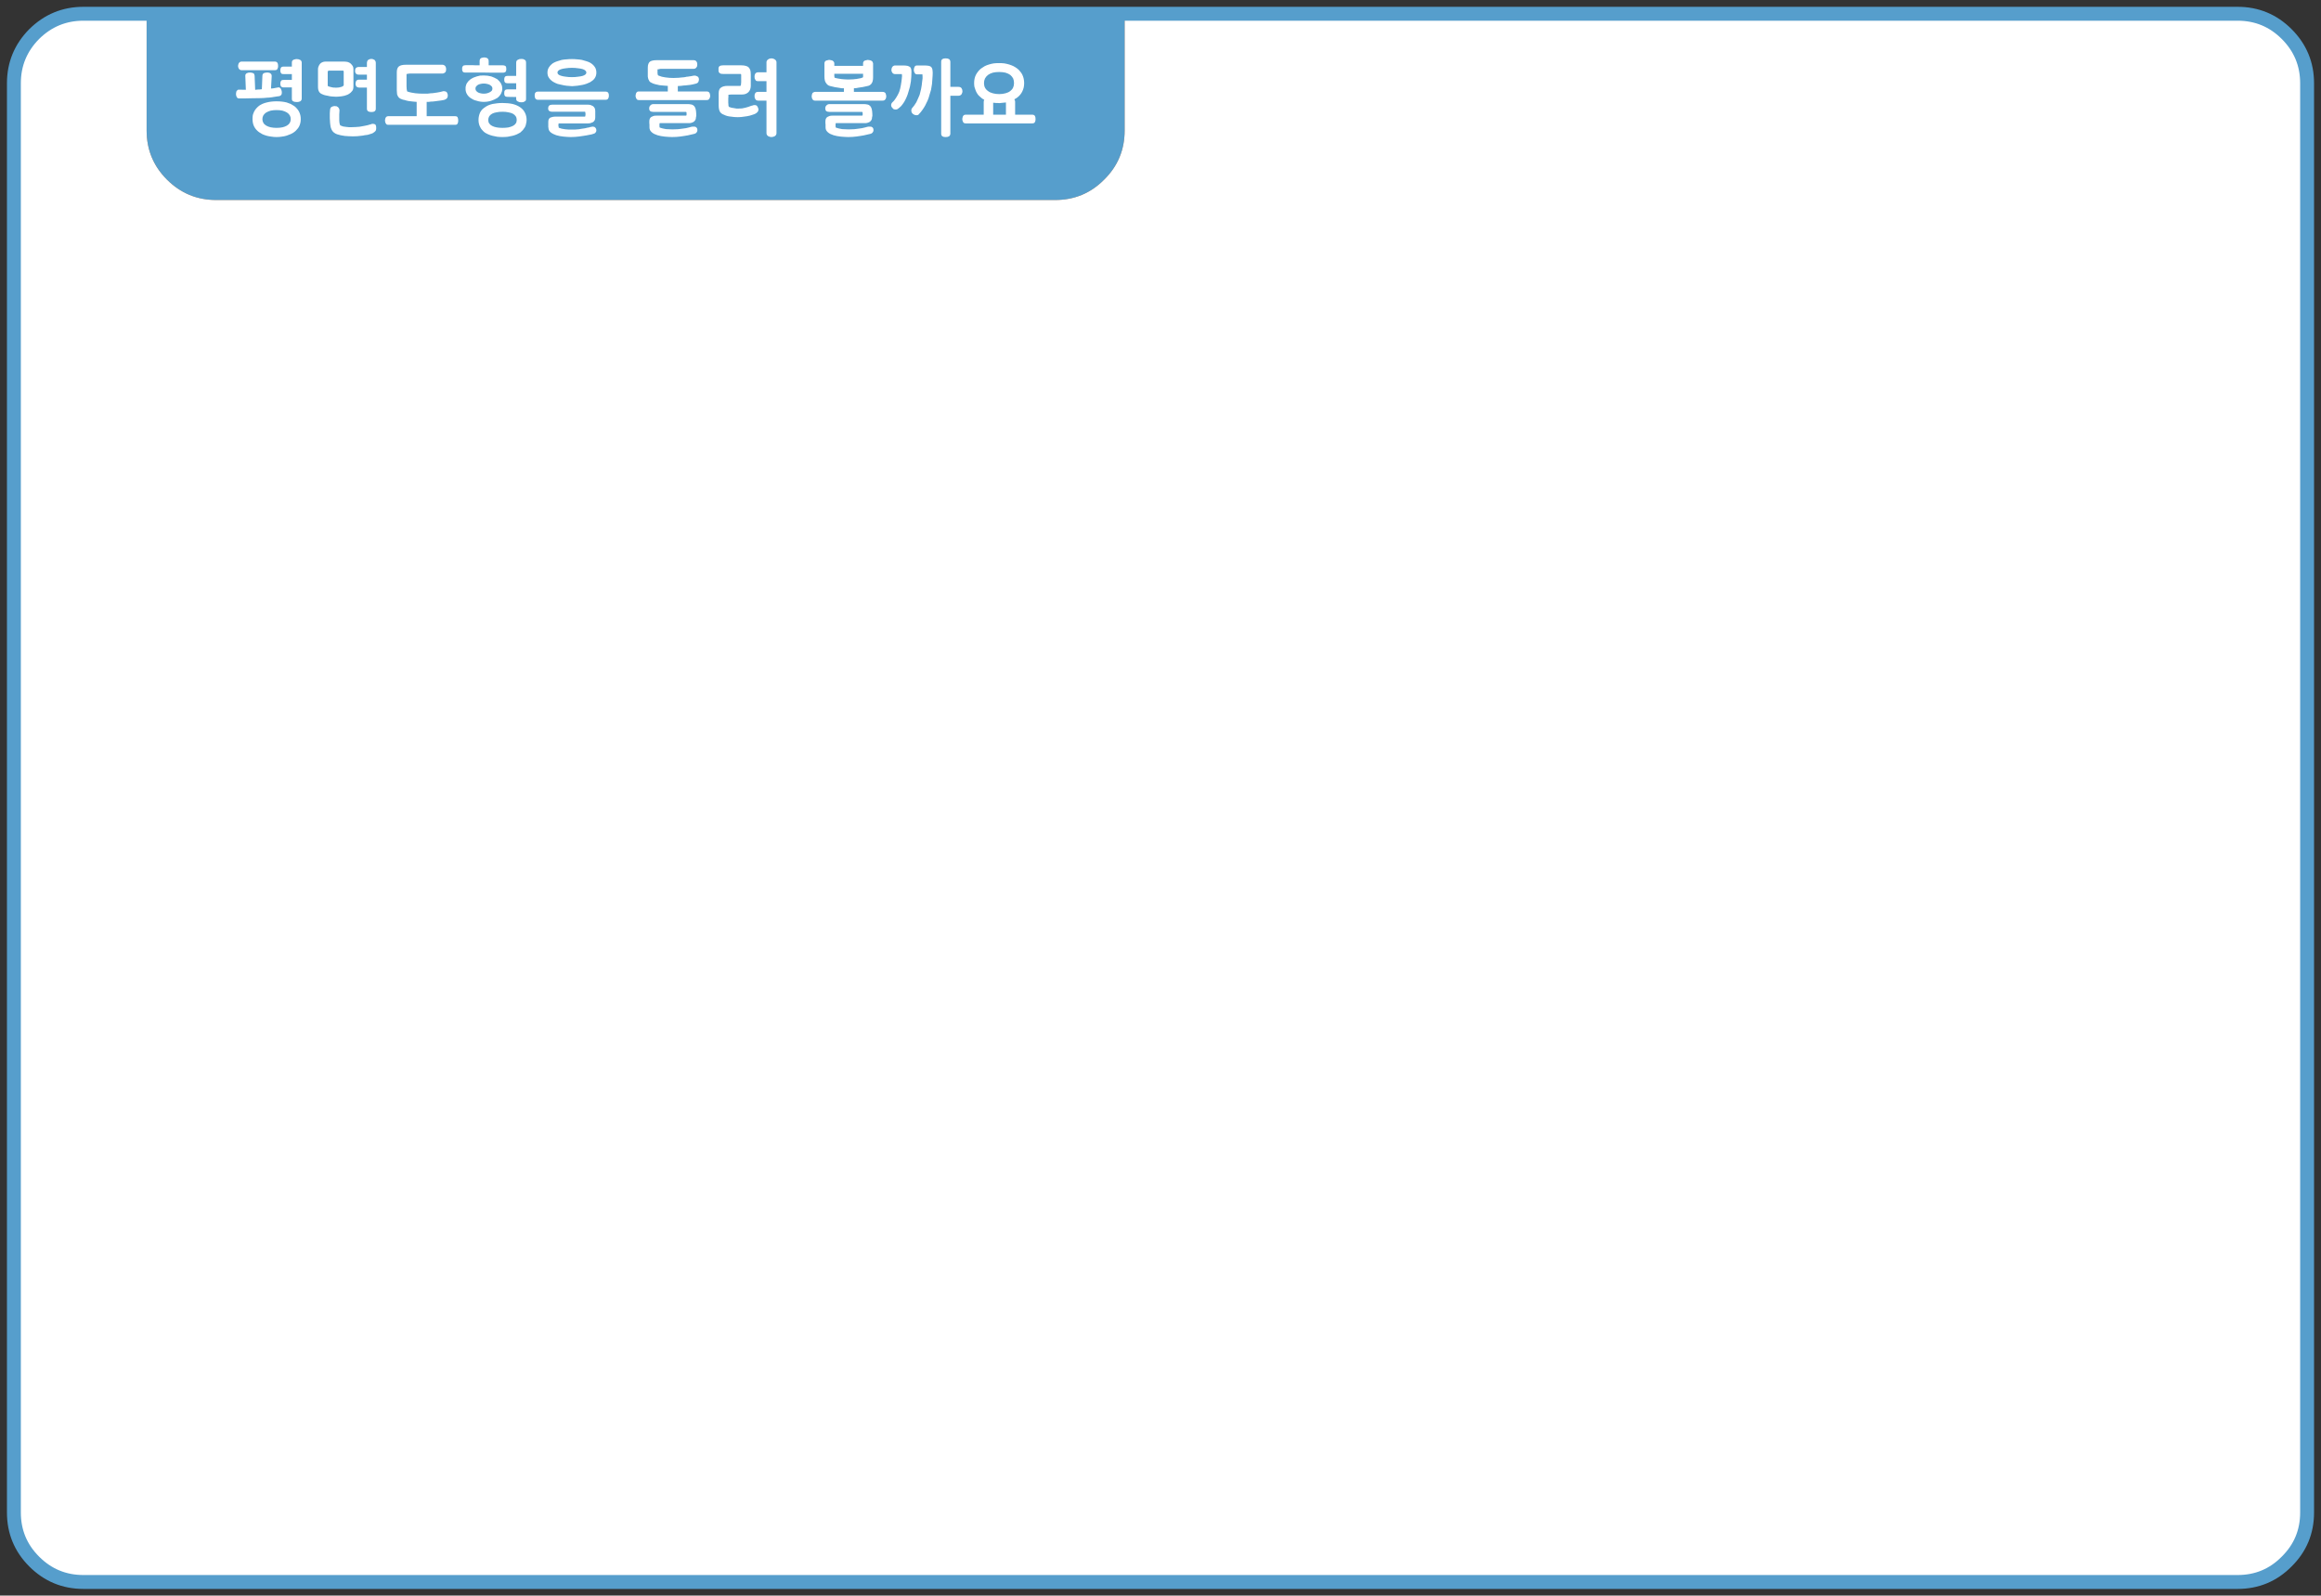 
<svg xmlns="http://www.w3.org/2000/svg" version="1.1" xmlns:xlink="http://www.w3.org/1999/xlink" preserveAspectRatio="none" x="0px" y="0px" width="835px" height="574px" viewBox="0 0 835 574">
<rect x="0" y="0" width="835" height="574" fill="#333333" stroke="none"/>
<defs>
<g id="Layer0_0_FILL">
<path fill="#569ECC" stroke="none" d="
M 404.6 46.95
L 404.6 4.95 52.75 4.95 52.75 46.95
Q 52.75 57.3 60.05 64.6 67.4 71.95 77.75 71.95
L 379.6 71.95
Q 390 71.95 397.25 64.6 404.6 57.35 404.6 46.95 Z"/>

<path fill="#FFFFFF" stroke="none" d="
M 830 29.95
Q 830 19.6 822.65 12.25 815.35 4.95 805 4.95
L 404.6 4.95 404.6 46.95
Q 404.6 57.35 397.25 64.6 390 71.95 379.6 71.95
L 77.75 71.95
Q 67.4 71.95 60.05 64.6 52.75 57.3 52.75 46.95
L 52.75 4.95 30 4.95
Q 19.7 4.95 12.3 12.25 5 19.65 5 29.95
L 5 544.1
Q 5 554.45 12.3 561.75 19.65 569.1 30 569.1
L 805 569.1
Q 815.4 569.1 822.65 561.75 830 554.5 830 544.1
L 830 29.95 Z"/>
</g>

<g id="Layer0_1_FILL">
<path fill="#FFFFFF" stroke="none" d="
M 365.95 24.65
Q 365.35 24.2 364.6 23.8 363.85 23.45 363.05 23.2 362.2 22.95 361.3 22.8 360.4 22.7 359.45 22.7 358.4 22.7 357.5 22.8 356.6 22.95 355.8 23.2 354.95 23.45 354.25 23.8 353.55 24.2 352.95 24.65 352.35 25.1 351.9 25.7 351.45 26.25 351.1 26.9 350.75 27.6 350.6 28.35 350.45 29.05 350.45 29.9 350.45 30.55 350.55 31.2 350.7 31.8 350.95 32.4 351.15 33 351.5 33.55 351.8 34.1 352.3 34.55 352.7 34.95 353.15 35.3 353.6 35.65 354.1 35.9 354 36.05 353.95 36.25 353.9 36.45 353.9 36.65
L 353.9 41.25 347.6 41.25
Q 347.2 41.25 346.9 41.35 346.65 41.5 346.5 41.7 346.35 41.95 346.3 42.25 346.2 42.55 346.2 42.85 346.2 43.2 346.3 43.45 346.35 43.7 346.5 43.95 346.65 44.2 346.9 44.3 347.2 44.4 347.6 44.4
L 371.15 44.4
Q 371.65 44.4 371.9 44.3 372.2 44.2 372.3 43.95 372.45 43.7 372.5 43.45 372.55 43.2 372.55 42.85 372.55 42.55 372.5 42.25 372.45 41.95 372.3 41.7 372.2 41.5 371.9 41.35 371.65 41.25 371.15 41.25
L 365.2 41.25 365.2 36.65
Q 365.2 36.35 365.1 36.1 365.05 35.9 364.9 35.75 365.15 35.6 365.4 35.45 365.7 35.3 365.95 35.1 367.2 34.15 367.8 32.85 368.45 31.55 368.45 29.9 368.45 28.25 367.8 26.9 367.5 26.25 367 25.7 366.55 25.1 365.95 24.65
M 364.5 28.25
Q 364.8 29 364.8 29.9 364.8 31.75 363.45 32.75 362.75 33.3 361.75 33.55 360.75 33.85 359.45 33.85 358.15 33.85 357.15 33.55 356.15 33.3 355.45 32.75 354 31.75 354 29.9 354 29 354.35 28.25 354.7 27.55 355.45 26.95 356.15 26.45 357.15 26.15 358.15 25.9 359.45 25.9 360.75 25.9 361.75 26.15 362.75 26.45 363.45 26.95 364.15 27.55 364.5 28.25
M 357.3 36.95
Q 357.85 37.05 358.35 37.05 358.6 37.05 358.9 37.05 359.15 37.1 359.5 37.1 360 37.05 360.5 37 361 36.95 361.45 36.9 361.55 36.9 361.65 36.9 361.75 36.85 361.9 36.85
L 361.9 41.25 357.3 41.25 357.3 36.95
M 338.7 21.65
Q 338.6 21.9 338.6 22.3
L 338.6 48.05
Q 338.6 48.4 338.7 48.65 338.85 48.9 339.05 49.05 339.25 49.15 339.55 49.25 339.8 49.3 340.2 49.3 340.55 49.3 340.85 49.25 341.15 49.15 341.4 49.05 341.65 48.9 341.75 48.65 341.9 48.4 341.9 48.05
L 341.9 34.45 344.8 34.45
Q 345.15 34.45 345.45 34.3 345.7 34.2 345.9 33.95 346.05 33.7 346.15 33.4 346.25 33.15 346.25 32.8 346.25 32.5 346.15 32.2 346.05 31.95 345.9 31.7 345.55 31.25 344.8 31.25
L 341.9 31.25 341.9 22.3
Q 341.9 21.9 341.75 21.65 341.65 21.4 341.4 21.25 341.15 21.15 340.85 21.05 340.55 21 340.2 21 339.8 21 339.55 21.05 339.25 21.15 339.05 21.25 338.85 21.4 338.7 21.65
M 329.05 24
Q 328.9 24.25 328.85 24.5 328.75 24.8 328.75 25.05 328.75 25.35 328.8 25.65 328.9 25.95 329.05 26.2 329.25 26.75 330 26.75
L 331.85 26.75
Q 331.9 27.2 331.9 27.6 331.9 27.75 331.9 27.8 331.9 27.85 331.9 27.95 331.9 28 331.9 28.1 331.9 28.15 331.9 28.2 331.8 28.95 331.7 29.75 331.65 30.5 331.5 31.25 331.4 32 331.2 32.7 331.05 33.45 330.85 34.1 330.55 34.85 330.25 35.5 329.95 36.2 329.65 36.8 329.3 37.4 328.9 37.95 328.5 38.5 328.05 39 327.95 39.2 327.9 39.35 327.85 39.5 327.85 39.7 327.85 40.1 328 40.45 328.15 40.75 328.45 41 328.8 41.25 329.1 41.35 329.45 41.45 329.8 41.45 330.05 41.45 330.25 41.35 330.45 41.3 330.6 41.05 331.25 40.4 331.8 39.6 332.35 38.85 332.85 37.95 333.3 37.1 333.7 36.2 334.1 35.3 334.35 34.3 334.7 33.3 334.95 32.3 335.15 31.25 335.3 30.2 335.4 29.2 335.45 28.15 335.55 27.1 335.55 26.05 335.55 25.75 335.5 25.5 335.5 25.25 335.45 25 335.4 24.75 335.3 24.55 335.2 24.35 335.1 24.2 334.95 24.05 334.75 23.9 334.5 23.8 334.25 23.7 333.95 23.65 333.55 23.6 333.2 23.55 332.7 23.55
L 330 23.55
Q 329.65 23.55 329.4 23.65 329.2 23.75 329.05 24
M 325.9 23.6
Q 325.55 23.55 325.1 23.55
L 322 23.55
Q 321.7 23.55 321.45 23.7 321.2 23.8 321.05 24.05 320.85 24.3 320.8 24.55 320.7 24.85 320.7 25.2 320.7 25.5 320.8 25.75 320.9 26 321.05 26.2 321.25 26.45 321.5 26.55 321.7 26.65 322 26.65
L 324.45 26.65
Q 324.45 26.75 324.45 26.85 324.45 26.9 324.5 26.95 324.5 27.05 324.5 27.15 324.5 27.2 324.5 27.25 324.5 27.4 324.5 27.5 324.5 27.55 324.5 27.65 324.45 27.75 324.45 27.9 324.45 28 324.45 28.1 324.35 28.75 324.3 29.35 324.2 30 324.1 30.6 324 31.25 323.85 31.85 323.7 32.45 323.5 33.05 323.3 33.55 323 34.1 322.75 34.6 322.45 35.05 322.15 35.55 321.8 36 321.45 36.45 321.05 36.8 320.6 37.25 320.6 37.8 320.6 38.1 320.7 38.35 320.8 38.6 321.05 38.8 321.15 39 321.3 39.1 321.45 39.25 321.55 39.3 321.7 39.35 321.85 39.35 322.05 39.4 322.2 39.4 322.4 39.4 322.6 39.35 322.75 39.35 322.9 39.25 323.6 38.75 324.2 38.15 324.8 37.45 325.3 36.65 325.8 35.8 326.15 34.95 326.55 34.05 326.8 33.1 327.1 32.15 327.35 31.2 327.55 30.25 327.7 29.3 327.75 28.35 327.85 27.5 327.9 26.65 327.9 25.85 327.9 25.3 327.8 24.85 327.7 24.45 327.45 24.15 327.25 24 327.05 23.9 326.85 23.8 326.55 23.7 326.25 23.65 325.9 23.6
M 298.4 37.45
Q 298.05 37.45 297.75 37.6 297.5 37.7 297.35 37.9 297.1 38.1 297 38.4 296.9 38.65 296.9 39 296.9 39.65 297.25 39.95 297.65 40.25 298.4 40.25
L 310.2 40.25
Q 310.3 40.4 310.35 40.55 310.35 40.65 310.35 40.8
L 310.35 41.05
Q 310.35 41.25 310.35 41.4 310.3 41.5 310.2 41.6
L 299.55 41.6
Q 298.95 41.6 298.5 41.7 298.05 41.85 297.7 42.05 297.35 42.25 297.15 42.65 296.95 43.05 296.95 43.6
L 296.95 43.8
Q 296.95 44.1 296.95 44.35 296.95 44.6 297 44.8 297 45.05 297 45.3 297 45.55 297 45.8 297 46.35 297.2 46.8 297.45 47.25 297.85 47.6 298.25 47.95 298.75 48.2 299.25 48.45 299.9 48.65 300.5 48.8 301.15 48.95 301.8 49.05 302.55 49.15 303.25 49.2 303.9 49.25 304.55 49.3 305.15 49.3 306.75 49.3 308.2 49.1 308.9 49 309.55 48.9 310.15 48.8 310.75 48.7 312 48.45 313.15 48.15 313.65 48.05 313.95 47.65 314.1 47.4 314.2 47.2 314.25 46.95 314.25 46.75 314.25 46.2 313.9 45.85 313.75 45.7 313.5 45.6 313.25 45.55 312.95 45.55 312.75 45.55 312.6 45.55 312.4 45.55 312.15 45.6 311.7 45.75 311.2 45.85 310.65 45.95 310.15 46.1 309.65 46.15 309.1 46.25 308.6 46.35 307.95 46.4 307.35 46.5 306.65 46.5 306 46.55 305.25 46.55 304.7 46.55 304.1 46.5 303.55 46.5 302.95 46.45 301.7 46.25 300.7 45.9 300.65 45.75 300.6 45.55 300.6 45.35 300.6 45.1
L 300.6 44.95
Q 300.6 44.85 300.6 44.8 300.6 44.7 300.6 44.6 300.6 44.55 300.65 44.45 300.65 44.4 300.7 44.3
L 310.8 44.3
Q 311.15 44.3 311.45 44.3 311.7 44.25 312 44.2 312.2 44.15 312.45 44.05 312.7 43.95 312.95 43.8 313.1 43.7 313.25 43.5 313.4 43.35 313.55 43.1 313.65 42.85 313.7 42.55 313.75 42.25 313.75 41.9
L 313.85 41.9
Q 313.85 40.8 313.75 39.95 313.7 39.5 313.6 39.15 313.5 38.85 313.35 38.55 313.1 38.05 312.55 37.75 312.25 37.6 311.8 37.55 311.4 37.45 310.8 37.45
L 298.4 37.45
M 312.2 21.55
Q 311.95 21.55 311.7 21.65 311.4 21.7 311.1 21.8 310.8 21.95 310.65 22.2 310.5 22.45 310.5 22.8
L 310.5 23.7 300.15 23.7 300.15 22.8
Q 300.15 22.65 300.1 22.5 300.05 22.35 299.95 22.2 299.85 22.1 299.75 22 299.65 21.9 299.5 21.8 299.3 21.7 298.95 21.65 298.8 21.6 298.65 21.6 298.45 21.55 298.35 21.55 298.05 21.55 297.8 21.65 297.5 21.7 297.2 21.8 296.9 21.95 296.75 22.2 296.6 22.45 296.6 22.8
L 296.6 27.5
Q 296.6 28.35 296.75 28.95 296.9 29.55 297.2 29.9 297.45 30.3 297.85 30.6 298.2 30.85 298.65 30.95 299.5 31.2 300.35 31.35 301.15 31.5 301.95 31.6 302.4 31.7 302.8 31.75 303.2 31.75 303.6 31.75
L 303.6 33.05 293.25 33.05
Q 292.95 33.05 292.7 33.2 292.45 33.3 292.3 33.5 292.15 33.75 292.1 34.05 292 34.35 292 34.65 292 34.95 292.1 35.25 292.15 35.5 292.3 35.7 292.45 35.95 292.7 36.1 292.95 36.2 293.25 36.2
L 317.45 36.2
Q 317.85 36.2 318.1 36.1 318.35 35.95 318.55 35.7 318.65 35.5 318.75 35.25 318.85 34.95 318.85 34.65 318.85 34.35 318.75 34.05 318.65 33.75 318.55 33.5 318.2 33.05 317.45 33.05
L 307.2 33.05 307.2 31.75
Q 307.6 31.75 308 31.7 308.35 31.65 308.8 31.55 309.65 31.45 310.45 31.3 311.3 31.15 312.05 30.95 312.5 30.9 312.9 30.65 313.3 30.4 313.55 30.05 314.1 29.3 314.1 27.85
L 314.1 22.8
Q 314.1 22.65 314 22.5 313.95 22.35 313.9 22.2 313.75 22.1 313.65 22 313.55 21.9 313.4 21.8 313.15 21.7 312.85 21.65 312.7 21.6 312.5 21.6 312.35 21.55 312.2 21.55
M 300.15 27.25
L 300.15 26.55 310.5 26.55 310.5 27.75 310.4 27.85
Q 310.3 27.9 310.15 27.95 309.8 28.15 309.25 28.2 308.9 28.3 308.45 28.35 308.05 28.45 307.6 28.45 307.1 28.55 306.5 28.55 305.85 28.6 305.15 28.6 304.55 28.6 304 28.55 303.4 28.55 302.75 28.45 302.1 28.35 301.5 28.25 300.85 28.15 300.25 27.95 300.2 27.85 300.2 27.8 300.2 27.7 300.2 27.6 300.2 27.5 300.15 27.45 300.15 27.35 300.15 27.25
M 279.35 22.4
Q 279.35 22.1 279.2 21.85 279.05 21.6 278.8 21.4 278.5 21.2 278.2 21.1 277.9 21 277.6 21 277.2 21 276.9 21.1 276.55 21.2 276.3 21.4 275.75 21.8 275.75 22.4
L 275.75 26 272.75 26
Q 272.4 26 272.15 26.15 271.85 26.25 271.75 26.45 271.6 26.7 271.5 27 271.45 27.3 271.45 27.6 271.45 27.9 271.5 28.2 271.6 28.45 271.75 28.7 271.85 29 272.15 29.1 272.4 29.2 272.75 29.2
L 275.75 29.2 275.75 33.05 272.75 33.05
Q 272.4 33.05 272.15 33.15 271.85 33.25 271.75 33.45 271.6 33.65 271.5 33.95 271.45 34.25 271.45 34.55 271.45 34.85 271.5 35.15 271.6 35.45 271.75 35.65 271.85 35.95 272.15 36.05 272.4 36.2 272.75 36.2
L 275.75 36.2 275.75 47.9
Q 275.75 48.2 275.9 48.5 276.05 48.75 276.3 48.95 276.55 49.1 276.9 49.2 277.2 49.3 277.6 49.3 277.9 49.3 278.2 49.2 278.5 49.1 278.8 48.95 279.05 48.75 279.2 48.5 279.35 48.2 279.35 47.9
L 279.35 22.4
M 269.35 24.25
Q 268.95 23.85 268.3 23.7 267.65 23.5 266.7 23.5
L 260.15 23.5
Q 259.3 23.5 258.9 23.75 258.7 23.9 258.55 24.25 258.45 24.55 258.5 25.05 258.45 25.5 258.55 25.8 258.7 26.15 258.9 26.3 259.1 26.45 259.4 26.55 259.7 26.6 260.15 26.6
L 266.35 26.6
Q 266.5 26.6 266.55 26.7 266.65 26.75 266.65 26.9
L 266.65 29.65
Q 266.65 29.8 266.6 30 266.6 30.15 266.6 30.35 266.55 30.5 266.5 30.65 266.45 30.8 266.4 30.9
L 261.75 30.9
Q 260.95 30.9 260.4 31.05 259.8 31.2 259.4 31.5 258.95 31.75 258.75 32.3 258.55 32.8 258.55 33.55
L 258.55 37.9
Q 258.55 38.6 258.65 39.15 258.75 39.7 258.95 40.1 259.15 40.5 259.55 40.8 259.9 41.1 260.5 41.3 261.1 41.6 261.7 41.75 262.3 41.9 262.95 41.95 264.15 42.15 265.4 42.15 266 42.15 266.6 42.1 267.2 42.05 267.75 41.95 268.3 41.9 268.8 41.8 269.3 41.7 269.75 41.6 270.15 41.5 270.55 41.35 270.95 41.25 271.3 41.1 271.6 40.95 271.85 40.85 272.05 40.7 272.2 40.6 272.5 40.35 272.7 40.05 272.85 39.8 272.85 39.4 272.85 39.35 272.85 39.3 272.85 39.2 272.85 39.1 272.8 39.05 272.75 38.95 272.75 38.9 272.7 38.8 272.65 38.5 272.5 38.35 272.4 38.15 272.25 38 272.05 37.9 271.9 37.85 271.7 37.8 271.55 37.8 271.4 37.8 271.2 37.8 271.05 37.85 270.9 37.9 270.7 37.95 270.55 38 270.45 38 270.3 38.05 269.75 38.3 269.2 38.45 268.7 38.6 268.15 38.75 267.55 38.9 266.95 39 266.35 39.05 265.75 39.05 265.35 39.05 264.95 39.05 264.55 39 264.1 38.9 263.65 38.85 263.15 38.75 262.7 38.6 262.25 38.45 262.05 38.15 262.05 37.8 262.05 37.65 262.05 37.45 262 37.3 262 37.05
L 262 35.3
Q 262 35.15 262.05 35 262.05 34.85 262.05 34.7 262.05 34.55 262.05 34.4 262.05 34.25 262.05 34.1 262.65 34 263.25 34
L 266.9 34
Q 267.65 34 268.2 33.8 268.75 33.6 269.2 33.2 270.05 32.4 270.1 30.95
L 270.1 26.9
Q 270.1 25.95 269.95 25.3 269.7 24.6 269.35 24.25
M 250.2 43.1
Q 250.3 42.85 250.35 42.55 250.4 42.25 250.4 41.9
L 250.5 41.9
Q 250.5 40.8 250.4 39.95 250.35 39.5 250.25 39.15 250.15 38.85 250 38.55 249.75 38.05 249.2 37.75 248.9 37.6 248.45 37.55 248.05 37.45 247.45 37.45
L 235.05 37.45
Q 234.7 37.45 234.4 37.6 234.15 37.7 234 37.9 233.75 38.1 233.65 38.4 233.55 38.65 233.55 39 233.55 39.65 233.9 39.95 234.3 40.25 235.05 40.25
L 246.85 40.25
Q 246.95 40.4 247 40.55 247 40.65 247 40.8
L 247 41.05
Q 247 41.25 247 41.4 246.95 41.5 246.85 41.6
L 236.2 41.6
Q 235.6 41.6 235.15 41.7 234.7 41.85 234.35 42.05 234 42.25 233.8 42.65 233.6 43.05 233.6 43.6
L 233.6 43.8
Q 233.6 44.1 233.6 44.35 233.6 44.6 233.65 44.8 233.65 45.05 233.65 45.3 233.65 45.55 233.65 45.8 233.65 46.35 233.85 46.8 234.1 47.25 234.5 47.6 234.9 47.95 235.4 48.2 235.9 48.45 236.55 48.65 237.15 48.8 237.8 48.95 238.45 49.05 239.2 49.15 239.9 49.2 240.55 49.25 241.2 49.3 241.8 49.3 243.4 49.3 244.85 49.1 245.55 49 246.2 48.9 246.8 48.8 247.4 48.7 248.65 48.45 249.8 48.15 250.3 48.05 250.6 47.65 250.75 47.4 250.85 47.2 250.9 46.95 250.9 46.75 250.9 46.2 250.55 45.85 250.4 45.7 250.15 45.6 249.9 45.55 249.6 45.55 249.4 45.55 249.25 45.55 249.05 45.55 248.8 45.6 248.35 45.75 247.85 45.85 247.3 45.95 246.8 46.1 246.3 46.15 245.75 46.25 245.25 46.35 244.6 46.4 244 46.5 243.3 46.5 242.65 46.55 241.9 46.55 241.35 46.55 240.75 46.5 240.2 46.5 239.6 46.45 238.35 46.25 237.35 45.9 237.3 45.75 237.25 45.55 237.25 45.35 237.25 45.1
L 237.25 44.95
Q 237.25 44.85 237.25 44.8 237.25 44.7 237.25 44.6 237.25 44.55 237.3 44.45 237.3 44.4 237.35 44.3
L 247.45 44.3
Q 247.8 44.3 248.1 44.3 248.35 44.25 248.65 44.2 248.85 44.15 249.1 44.05 249.35 43.95 249.6 43.8 249.75 43.7 249.9 43.5 250.05 43.35 250.2 43.1
M 250.1 24.65
Q 250.35 24.5 250.55 24.25 250.7 24.05 250.8 23.8 250.85 23.55 250.85 23.2 250.85 22.9 250.8 22.6 250.7 22.35 250.55 22.1 250.35 21.85 250.1 21.75 249.85 21.65 249.6 21.65
L 236.2 21.65
Q 234.65 21.65 233.85 22.15 233.05 22.75 233.05 24.35
L 233.05 26.8
Q 233.05 27.15 233.05 27.5 233.1 27.8 233.15 28.1 233.2 28.35 233.3 28.6 233.4 28.85 233.55 29.05 233.65 29.3 233.85 29.45 234.05 29.65 234.35 29.75 234.6 29.9 234.95 30.05 235.3 30.2 235.75 30.3 236.5 30.5 237.3 30.65 238.1 30.75 238.95 30.8 239.6 30.9 240.25 30.9
L 240.25 32.9 229.9 32.9
Q 229.55 32.9 229.3 33 229.1 33.1 228.95 33.35 228.8 33.55 228.75 33.85 228.65 34.15 228.65 34.45 228.65 34.75 228.75 35 228.8 35.3 228.95 35.5 229.1 35.75 229.3 35.9 229.55 36 229.9 36
L 254.15 36
Q 254.55 36 254.8 35.9 255.05 35.75 255.2 35.5 255.5 35.05 255.5 34.45 255.5 34.15 255.4 33.85 255.35 33.55 255.2 33.35 255.05 33.1 254.8 33 254.55 32.9 254.15 32.9
L 243.85 32.9 243.85 30.95 244.85 30.9
Q 245.5 30.85 246.05 30.75 246.65 30.75 247.25 30.65 247.75 30.6 248.2 30.55 248.65 30.5 249.05 30.4 249.4 30.3 249.7 30.25 249.95 30.2 250.1 30.15 250.9 30 251.2 29.55 251.45 29.05 251.45 28.6 251.45 27.9 251 27.55 250.75 27.4 250.45 27.3 250.2 27.2 249.85 27.2 249.8 27.2 249.75 27.2 249.7 27.2 249.65 27.2 249.55 27.25 249.45 27.25 249.35 27.25 249.3 27.25 249.25 27.25 249.1 27.3 248.95 27.35 248.65 27.4 248.3 27.45 247.9 27.5 247.5 27.6 247.05 27.6 246.55 27.75 246 27.8 245.45 27.85 244.85 27.9 244.25 28 243.6 28 242.95 28.05 242.3 28.05 241.6 28.05 240.85 28 240.15 27.95 239.45 27.85 238.75 27.75 238.1 27.6 237.4 27.4 236.8 27.15 236.7 27.05 236.65 26.9 236.6 26.75 236.6 26.65 236.55 26.55 236.55 26.4 236.55 26.3 236.55 26.15
L 236.55 24.95
Q 236.75 24.9 237 24.9 237.2 24.85 237.4 24.8 237.55 24.8 237.8 24.75 238 24.75 238.3 24.75
L 249.6 24.75
Q 249.85 24.75 250.1 24.65
M 210.6 41.6
Q 210.55 41.85 210.5 41.95
L 199.85 41.95
Q 199.3 41.95 198.85 42.05 198.35 42.15 198 42.3 197.65 42.5 197.45 42.85 197.25 43.25 197.25 43.8
L 197.25 45.85 197.3 45.85
Q 197.3 46.4 197.5 46.85 197.7 47.25 198.1 47.6 198.55 47.95 199.05 48.2 199.55 48.45 200.15 48.65 200.75 48.8 201.4 48.95 202.05 49.05 202.8 49.15 203.45 49.2 204.1 49.25 204.7 49.3 205.25 49.3 206.1 49.3 206.85 49.25 207.65 49.2 208.35 49.1 209.1 49 209.75 48.9 210.4 48.8 211 48.7 212.1 48.45 212.8 48.35 213.1 48.25 213.3 48.2
L 213.45 48.15
Q 213.7 48.1 213.9 48 214.1 47.85 214.25 47.7 214.4 47.45 214.5 47.25 214.55 47.05 214.55 46.85 214.55 46.3 214.2 45.95 214.05 45.75 213.8 45.65 213.55 45.55 213.3 45.55 213.1 45.55 212.85 45.6 212.65 45.65 212.45 45.7
L 212.3 45.7
Q 212.15 45.75 211.9 45.85 211.6 45.9 211.25 45.95 210.9 46.05 210.45 46.15 209.95 46.25 209.4 46.3 208.85 46.4 208.25 46.5 207.6 46.55 206.95 46.6 206.3 46.6 205.6 46.6 205.05 46.6 204.45 46.6 203.9 46.55 203.3 46.5 202.7 46.45 202.1 46.3 201.55 46.15 201 45.95 201 45.85 201 45.8 201 45.7 201 45.65 200.95 45.5 200.9 45.4 200.9 45.3 200.9 45.2
L 200.9 45.05
Q 200.9 44.85 200.9 44.7 200.95 44.55 201 44.4
L 211.35 44.4
Q 211.9 44.4 212.4 44.3 212.85 44.15 213.3 43.95 213.7 43.7 213.95 43.25 214.15 42.85 214.15 42.15
L 214.15 40
Q 214.15 39.35 213.95 38.9 213.7 38.45 213.3 38.15 212.85 37.9 212.4 37.75 211.9 37.65 211.35 37.65
L 198.7 37.65
Q 197.95 37.65 197.55 38 197.2 38.35 197.2 39 197.2 39.35 197.3 39.55 197.4 39.8 197.65 39.95 198 40.2 198.7 40.2
L 210.5 40.2
Q 210.55 40.4 210.6 40.55 210.6 40.65 210.6 40.75 210.65 40.85 210.65 40.95
L 210.65 41.2
Q 210.65 41.35 210.6 41.4 210.6 41.5 210.6 41.6
M 217.75 35.9
Q 218.15 35.9 218.4 35.8 218.65 35.7 218.8 35.45 218.9 35.25 219 34.95 219.05 34.7 219.05 34.4 219.05 34.05 219 33.8 218.9 33.55 218.8 33.35 218.65 33.15 218.4 33.05 218.15 32.95 217.75 32.95
L 193.6 32.95
Q 192.9 32.95 192.6 33.35 192.45 33.55 192.4 33.8 192.35 34.05 192.35 34.4 192.35 35 192.6 35.45 192.9 35.9 193.6 35.9
L 217.75 35.9
M 212.2 22.5
Q 211.6 22.2 210.9 22 210.2 21.75 209.35 21.55 208.55 21.4 207.65 21.35 206.75 21.25 205.75 21.25 204.7 21.25 203.8 21.35 202.9 21.4 202.1 21.55 201.3 21.75 200.6 22 199.95 22.2 199.35 22.5 198.75 22.8 198.35 23.2 197.9 23.6 197.6 24.05 196.95 24.95 196.95 26.1 196.95 26.7 197.1 27.2 197.25 27.7 197.6 28.15 197.9 28.6 198.35 28.95 198.8 29.35 199.4 29.65 199.95 29.95 200.65 30.2 201.4 30.4 202.2 30.55 203 30.75 203.9 30.85 204.85 30.95 205.85 31 207.85 30.9 209.5 30.55 210.25 30.4 210.95 30.15 211.6 29.9 212.25 29.6 212.75 29.3 213.2 28.95 213.65 28.6 213.95 28.15 214.25 27.7 214.4 27.2 214.55 26.7 214.55 26.1 214.55 25.5 214.4 25 214.25 24.45 213.95 24.05 213.65 23.6 213.2 23.2 212.75 22.8 212.2 22.5
M 205.75 24.4
Q 206.95 24.4 207.9 24.55 208.9 24.65 209.6 24.85 210.25 25.05 210.6 25.4 210.95 25.7 210.95 26.1 210.95 26.5 210.6 26.8 210.25 27.1 209.6 27.3 208.9 27.5 207.9 27.6 206.95 27.75 205.75 27.75 204.55 27.75 203.6 27.6 202.65 27.5 202 27.3 201.25 27.1 200.9 26.8 200.55 26.5 200.55 26.1 200.55 25.7 200.9 25.4 201.25 25.05 202 24.85 202.65 24.65 203.6 24.55 204.55 24.4 205.75 24.4
M 178.9 37.15
Q 178 37.25 177.2 37.4 176.35 37.6 175.65 37.9 175 38.2 174.45 38.6 173.85 39 173.4 39.45 173 39.95 172.7 40.5 172.45 41.1 172.3 41.75 172.15 42.45 172.15 43.15 172.15 44.65 172.8 45.8 173.05 46.35 173.5 46.8 173.9 47.3 174.45 47.7 175 48.05 175.7 48.35 176.4 48.65 177.2 48.85 178 49.05 178.9 49.2 179.8 49.3 180.75 49.3 181.7 49.3 182.65 49.2 183.55 49.05 184.4 48.85 185.2 48.65 185.9 48.35 186.55 48.05 187.15 47.7 187.65 47.25 188.1 46.8 188.5 46.3 188.85 45.75 189.15 45.2 189.25 44.55 189.45 43.9 189.45 43.15 189.45 41.7 188.85 40.55 188.3 39.4 187.15 38.6 186 37.8 184.4 37.4 182.75 37.05 180.75 37.05 179.75 37.05 178.9 37.15
M 178.65 40.4
Q 179.6 40.2 180.75 40.2 181.95 40.2 182.85 40.4 183.8 40.55 184.5 40.9 185.2 41.3 185.55 41.85 185.9 42.4 185.9 43.15 185.9 43.9 185.55 44.4 185.2 44.95 184.5 45.3 183.8 45.65 182.85 45.85 181.95 46 180.75 46 178.4 46 177.05 45.3 176.35 44.95 176 44.4 175.65 43.9 175.65 43.15 175.65 42.45 176 41.85 176.35 41.3 177.05 40.9 177.7 40.55 178.65 40.4
M 178.9 28.5
Q 178.4 28.2 177.85 27.95 177.3 27.7 176.75 27.5 175.45 27.15 174.05 27.15 173.35 27.15 172.7 27.2 172.1 27.3 171.5 27.5 170.25 27.85 169.35 28.45 168.9 28.8 168.55 29.15 168.2 29.55 167.95 29.95 167.7 30.4 167.6 30.9 167.45 31.35 167.5 31.85 167.45 32.4 167.6 32.9 167.7 33.35 167.95 33.8 168.45 34.7 169.35 35.3 169.8 35.6 170.3 35.85 170.85 36.1 171.5 36.25 172.1 36.45 172.75 36.55 173.35 36.65 174.05 36.65 174.75 36.65 175.4 36.55 176.05 36.45 176.7 36.25 177.3 36.05 177.85 35.8 178.4 35.55 178.9 35.25 179.35 34.9 179.65 34.55 180 34.15 180.25 33.7 180.45 33.3 180.6 32.8 180.7 32.35 180.7 31.85 180.7 31.4 180.6 30.95 180.45 30.5 180.25 30.05 179.75 29.2 178.9 28.5
M 172.85 30.2
Q 173.4 30.05 174.05 30.05 174.65 30.05 175.25 30.2 175.8 30.3 176.25 30.55 176.7 30.85 176.95 31.15 177.15 31.5 177.15 31.85 177.15 32.25 176.95 32.6 176.7 32.9 176.25 33.15 175.8 33.4 175.25 33.55 174.7 33.7 174.05 33.7 173.4 33.7 172.85 33.55 172.3 33.45 171.9 33.2 171.5 32.95 171.25 32.6 171.05 32.25 171.05 31.85 171.05 31.5 171.25 31.15 171.5 30.85 171.9 30.55 172.3 30.3 172.85 30.2
M 171.3 23.5
Q 170.7 23.5 170.1 23.45 169.5 23.45 168.85 23.45 168.25 23.45 167.6 23.45 166.8 23.45 166.55 23.75 166.4 23.9 166.3 24.15 166.25 24.45 166.25 24.8 166.25 25.1 166.3 25.35 166.35 25.6 166.5 25.75 166.65 26.1 167.5 26.1 169.1 26.1 170.75 26.1 172.45 26.1 174.1 26.1 175.75 26.15 177.4 26.15 179.05 26.15 180.7 26.15
L 180.9 26.15
Q 181.25 26.15 181.5 26.05 181.75 26 181.9 25.8 182.05 25.65 182.1 25.4 182.15 25.15 182.15 24.85 182.15 24.5 182.1 24.25 182.05 24 181.9 23.8 181.75 23.65 181.5 23.6 181.25 23.5 180.9 23.5
L 175.8 23.5 175.8 21.95
Q 175.8 21.6 175.65 21.35 175.55 21.1 175.35 20.95 174.85 20.65 174.15 20.65 173.85 20.65 173.55 20.75 173.3 20.8 173.05 20.9 172.8 21.05 172.7 21.3 172.55 21.55 172.55 21.95
L 172.55 23.5
Q 171.95 23.5 171.3 23.5
M 185.85 21.9
Q 185.7 22.2 185.7 22.6
L 185.7 27.3 182.75 27.3
Q 181.85 27.3 181.65 27.65 181.5 27.85 181.45 28.1 181.4 28.35 181.4 28.65 181.4 28.95 181.45 29.2 181.5 29.45 181.65 29.6 181.75 29.8 182 29.85 182.3 29.95 182.75 29.95
L 185.7 29.95 185.7 32.15 182.75 32.15
Q 181.85 32.15 181.65 32.5 181.5 32.7 181.45 32.95 181.4 33.2 181.4 33.55 181.4 33.85 181.45 34.1 181.5 34.35 181.65 34.5 181.85 34.85 182.75 34.85
L 185.7 34.9 185.7 35.5
Q 185.7 35.9 185.85 36.15 186 36.35 186.3 36.5 186.6 36.65 186.9 36.75 187.25 36.8 187.65 36.8 187.95 36.8 188.2 36.75 188.5 36.65 188.75 36.5 189 36.35 189.15 36.15 189.25 35.9 189.25 35.5
L 189.25 22.6
Q 189.25 22.2 189.15 21.9 189 21.65 188.75 21.5 188.5 21.35 188.2 21.25 187.95 21.2 187.65 21.2 187.25 21.2 186.9 21.25 186.6 21.35 186.3 21.5 186 21.65 185.85 21.9
M 163.65 44.9
Q 164.05 44.9 164.3 44.8 164.55 44.65 164.65 44.4 164.75 44.2 164.8 43.95 164.85 43.65 164.85 43.35 164.85 43.05 164.8 42.75 164.75 42.45 164.65 42.25 164.55 42 164.3 41.9 164.05 41.8 163.65 41.8
L 153.5 41.8 153.5 36.65
Q 153.9 36.65 154.25 36.65 154.65 36.6 155 36.55 155.7 36.55 156.35 36.45 156.95 36.4 157.45 36.3 158.05 36.25 158.65 36.15 159.2 36.1 159.75 35.95 161.1 35.6 161.1 34.4 161.1 34 161 33.75 160.9 33.45 160.75 33.2 160.55 33 160.3 32.9 160 32.8 159.7 32.8 159.6 32.8 159.5 32.8 159.4 32.8 159.3 32.85 158.8 33 158.3 33.1 157.75 33.2 157.2 33.3 156.7 33.4 156.15 33.45 155.6 33.55 155 33.55 154.4 33.65 153.7 33.7 153.05 33.7 152.35 33.7 150.9 33.7 149.45 33.55 148.7 33.45 147.95 33.3 147.2 33.15 146.5 32.9 146.35 32.45 146.3 31.95 146.25 31.5 146.25 30.95
L 146.25 26.65
Q 146.45 26.6 146.65 26.55 146.85 26.55 147.05 26.5 147.25 26.45 147.5 26.45 147.75 26.45 148 26.45
L 159.25 26.45
Q 159.5 26.45 159.75 26.3 160 26.2 160.2 26 160.35 25.75 160.45 25.5 160.5 25.2 160.5 24.9 160.5 24.6 160.45 24.35 160.35 24.05 160.2 23.8 160 23.55 159.75 23.45 159.5 23.3 159.25 23.3
L 145.9 23.3
Q 144.35 23.3 143.55 23.85 142.75 24.45 142.75 26
L 142.75 32.45
Q 142.75 32.85 142.8 33.2 142.8 33.55 142.85 33.85 142.9 34.15 143.05 34.4 143.15 34.65 143.25 34.8 143.4 35 143.6 35.2 143.8 35.35 144.05 35.5 144.3 35.6 144.65 35.75 145 35.9 145.45 35.95 146.2 36.2 147 36.35 147.85 36.45 148.7 36.55 149 36.6 149.3 36.6 149.65 36.65 149.9 36.65
L 149.9 41.8 139.7 41.8
Q 139.1 41.8 138.8 42.25 138.65 42.45 138.6 42.75 138.5 43.05 138.5 43.35 138.5 43.65 138.6 43.95 138.65 44.2 138.8 44.4 138.95 44.65 139.15 44.8 139.4 44.9 139.7 44.9
L 163.65 44.9
M 122.1 40.05
Q 122.15 39.95 122.15 39.9 122.15 39.35 121.95 39 121.85 38.85 121.75 38.7 121.65 38.6 121.55 38.5 121.4 38.4 121.3 38.35 121.15 38.25 121.05 38.2 120.9 38.2 120.75 38.2 120.6 38.15 120.4 38.15 119.85 38.15 119.3 38.45 119.05 38.6 118.9 38.85 118.75 39.15 118.75 39.6
L 118.75 39.65 118.7 39.65
Q 118.7 39.7 118.7 39.8 118.7 39.95 118.7 40.1 118.65 40.35 118.65 40.7 118.65 41.1 118.65 41.65 118.65 42.05 118.65 42.5 118.7 42.9 118.7 43.35 118.7 43.8 118.75 44.25 118.8 44.65 118.85 45.05 118.9 45.55 119.05 46 119.2 46.5 119.45 46.9 119.7 47.35 120.15 47.7 120.6 48.05 121.25 48.3 121.85 48.5 122.55 48.65 123.25 48.8 124 48.9 124.75 48.95 125.45 49 126.15 49.05 126.9 49.05 127.7 49.05 128.5 49 129.25 48.95 129.9 48.85 130.6 48.8 131.15 48.65 131.75 48.55 132.3 48.5 132.75 48.35 133.1 48.25 133.5 48.15 133.75 48.05 133.95 47.95 134.1 47.9
L 134.25 47.8
Q 134.55 47.65 134.75 47.45 135 47.25 135.15 47.05 135.25 46.8 135.3 46.6 135.35 46.35 135.35 46.1 135.35 45.7 135.3 45.4 135.25 45.15 135.15 44.95 135 44.75 134.75 44.65 134.45 44.55 134.1 44.55 134.05 44.55 134 44.55 133.9 44.55 133.85 44.55 133.8 44.55 133.75 44.6 133.7 44.6 133.65 44.6 133.65 44.65 133.5 44.7 133.3 44.75 133.05 44.8 132.75 44.9 132.4 45 132 45.1 131.5 45.2 131 45.3 130.45 45.4 129.9 45.5 129.3 45.6 128.6 45.65 127.95 45.7 127.25 45.75 126.55 45.75 126.05 45.75 125.5 45.75 125 45.7 124.5 45.65 123.95 45.6 123.45 45.5 122.95 45.35 122.5 45.15 122.4 45.1 122.35 45 122.3 44.9 122.25 44.7 122.2 44.55 122.15 44.35 122.1 44.15 122.1 43.9 122.05 43.65 122.05 43.4 122.05 43.15 122.05 42.9 122.05 42.65 122.05 42.4 122.05 42.15 122.05 41.9 122.05 41.4 122.05 41.05 122.05 40.7 122.1 40.45 122.1 40.2 122.1 40.05
M 129.05 24.1
Q 128.7 24.1 128.45 24.2 128.2 24.3 128.05 24.45 127.9 24.65 127.8 24.9 127.75 25.2 127.75 25.55 127.75 25.8 127.8 26.05 127.9 26.3 128.05 26.45 128.2 26.65 128.45 26.75 128.7 26.85 129.05 26.85
L 132 26.85 132 28.65 129.2 28.65
Q 128.85 28.65 128.6 28.75 128.35 28.85 128.2 29.05 128.05 29.25 128 29.5 127.9 29.8 127.9 30.1 127.9 30.4 128 30.65 128.05 30.9 128.2 31.1 128.35 31.3 128.6 31.35 128.85 31.5 129.2 31.5
L 132 31.5 132 39
Q 132 39.4 132.1 39.65 132.25 39.9 132.45 40.05 132.85 40.3 133.65 40.3 133.95 40.3 134.2 40.25 134.5 40.2 134.75 40.05 134.95 39.9 135.1 39.65 135.2 39.4 135.2 39
L 135.2 22.75
Q 135.2 22.35 135.1 22.05 134.95 21.8 134.75 21.55 134.5 21.4 134.2 21.3 133.95 21.2 133.65 21.2 133.25 21.2 132.95 21.3 132.65 21.4 132.45 21.55 132 21.95 132 22.75
L 132 24.1 129.05 24.1
M 126.55 23.3
Q 126.35 23.05 126.2 22.9 125.95 22.7 125.7 22.55 125.4 22.45 125.1 22.3 124.8 22.25 124.5 22.2 124.15 22.15 123.8 22.15
L 117.1 22.15
Q 116.8 22.15 116.55 22.2 116.25 22.25 116.05 22.35 115.8 22.45 115.55 22.6 115.35 22.75 115.2 22.9 114.8 23.35 114.65 23.8 114.5 24.1 114.45 24.35 114.4 24.65 114.4 24.9
L 114.4 31.15
Q 114.4 31.8 114.5 32.25 114.6 32.7 114.8 33 114.95 33.3 115.35 33.6 115.75 33.85 116.3 34.05 116.4 34.1 116.55 34.15 116.7 34.2 116.9 34.25 117.1 34.3 117.35 34.35 117.6 34.4 117.9 34.45 118.2 34.55 118.55 34.6 118.95 34.65 119.3 34.7 119.65 34.75 120.05 34.75 120.45 34.8 120.95 34.8 121.35 34.8 121.8 34.75 122.25 34.75 122.85 34.65 123.35 34.6 123.9 34.45 124.4 34.3 124.95 34.1 125.4 33.9 125.8 33.6 126.2 33.35 126.5 32.95 126.85 32.65 127 32.2 127.15 31.75 127.15 31.15
L 127.15 24.9
Q 127.15 24.6 127.1 24.3 127 24.05 126.9 23.75 126.7 23.5 126.55 23.3
M 123.65 26.15
L 123.65 30.75
Q 123.15 31.25 122.4 31.35 122 31.5 121.6 31.5 121.25 31.55 120.8 31.55 120.6 31.55 120.4 31.5 120.15 31.5 119.9 31.5 119.65 31.45 119.4 31.4 119.2 31.35 118.95 31.3 118.8 31.25 118.6 31.2 118.45 31.15 118.25 31.1 118.1 31.05 118 31 117.95 30.95 117.95 30.9 117.9 30.8 117.9 30.7 117.9 30.65 117.9 30.55 117.9 30.45 117.9 30.35 117.9 30.25 117.9 30.15
L 117.9 26.15
Q 117.85 25.9 117.9 25.75 117.95 25.6 118.05 25.5 118.1 25.45 118.25 25.4 118.4 25.4 118.65 25.4
L 122.9 25.4
Q 123.15 25.4 123.3 25.4 123.5 25.45 123.55 25.45 123.6 25.55 123.65 25.7 123.65 25.85 123.65 26.15
M 99.45 36.45
Q 98.5 36.45 97.65 36.55 96.8 36.65 96 36.85 95.15 37.05 94.45 37.35 93.8 37.65 93.2 38.05 92.65 38.5 92.2 39 91.75 39.5 91.45 40.1 91.15 40.7 90.95 41.4 90.85 42.1 90.85 42.85 90.85 44.4 91.45 45.55 91.75 46.15 92.2 46.65 92.65 47.15 93.2 47.55 93.8 47.95 94.45 48.3 95.15 48.6 96 48.85 96.8 49.05 97.65 49.15 98.5 49.3 99.45 49.3 100.5 49.3 101.4 49.15 102.3 49.05 103.1 48.8 103.9 48.55 104.55 48.25 105.25 47.95 105.85 47.5 106.4 47.1 106.8 46.6 107.3 46.1 107.6 45.5 107.9 44.9 108.05 44.25 108.2 43.6 108.2 42.85 108.2 42.1 108.05 41.45 107.9 40.8 107.6 40.2 107.3 39.6 106.85 39.1 106.4 38.55 105.85 38.15 105.25 37.75 104.6 37.4 103.9 37.1 103.1 36.85 102.3 36.65 101.4 36.55 100.5 36.45 99.45 36.45
M 97.4 39.8
Q 98.35 39.6 99.5 39.6 100.65 39.6 101.6 39.8 102.5 40.05 103.2 40.45 103.9 40.9 104.25 41.5 104.6 42.1 104.6 42.85 104.6 43.6 104.25 44.2 103.9 44.8 103.2 45.2 102.5 45.6 101.6 45.8 100.65 46 99.5 46 98.35 46 97.4 45.8 96.5 45.6 95.8 45.2 95.1 44.8 94.75 44.2 94.4 43.6 94.4 42.85 94.4 42.1 94.75 41.5 95.1 40.9 95.8 40.45 96.5 40.05 97.4 39.8
M 97.4 26.5
Q 97.3 26.4 97.15 26.3 97 26.25 96.9 26.2 96.75 26.15 96.65 26.15 96.55 26.15 96.4 26.1 96.2 26.1 96.05 26.1 95.75 26.1 95.5 26.15 95.25 26.2 94.95 26.3 94.4 26.6 94.4 27.3 94.35 27.85 94.35 28.45 94.35 29.05 94.3 29.7 94.25 30.4 94.25 30.95 94.2 31.55 94.2 32.1 93.95 32.15 93.75 32.15 93.5 32.2 93.4 32.2 93.2 32.2 93.05 32.2 92.9 32.2 92.8 32.2 92.65 32.25 92.55 32.25 92.45 32.25 92.3 32.25 92.2 32.25 92.05 32.3 91.9 32.3 91.8 32.3 91.75 31.6 91.75 31 91.7 30.35 91.7 29.75 91.7 29.2 91.65 28.6 91.6 27.95 91.6 27.25 91.55 26.9 91.45 26.65 91.3 26.4 91.05 26.3 90.75 26.2 90.5 26.15 90.2 26.1 89.9 26.1 89.6 26.1 89.3 26.15 89 26.25 88.75 26.35 88.5 26.5 88.35 26.75 88.25 26.95 88.25 27.35 88.25 27.85 88.3 28.5 88.3 29.1 88.35 29.8 88.4 30.5 88.4 31.1 88.4 31.75 88.45 32.3
L 85.7 32.25
Q 85.45 32.4 85.3 32.55 85.1 32.7 85.05 32.9 84.95 33.15 84.95 33.35 84.9 33.6 84.9 33.8 84.9 34.1 84.95 34.3 85 34.55 85.1 34.75 85.25 35.25 85.8 35.4 87.1 35.4 88.25 35.4 89.4 35.4 90.35 35.35 92.25 35.35 93.7 35.3 94.35 35.3 94.95 35.25 95.55 35.2 96 35.15 96.45 35.15 96.9 35.1 97.3 35.05 97.75 35 98.05 34.95 98.35 34.9 98.7 34.85 99 34.8 99.3 34.75 99.65 34.7 100 34.65 100.4 34.6 101 34.5 101.3 33.95 101.35 33.7 101.4 33.4 101.4 33.1 101.35 32.75 101.25 32.45 101.15 32.2 101 31.95 100.9 31.7 100.7 31.55 100.4 31.45 100.15 31.4 99.8 31.5 99.55 31.55 99.25 31.6 99 31.65 98.75 31.7 98.45 31.75 98.15 31.8 97.85 31.85 97.5 31.85
L 97.75 27.35
Q 97.75 27.15 97.7 27 97.65 26.85 97.6 26.7 97.5 26.6 97.4 26.5
M 85.65 23.75
Q 85.65 24.05 85.75 24.3 85.8 24.55 86 24.8 86.2 25.05 86.45 25.15 86.65 25.25 86.95 25.25
L 98.8 25.25
Q 99.2 25.25 99.45 25.15 99.7 25.05 99.8 24.8 99.95 24.55 100 24.3 100.05 24.05 100.05 23.75 100.05 23.4 100 23.15 99.95 22.85 99.8 22.6 99.55 22.15 98.8 22.15
L 86.95 22.15
Q 86.65 22.15 86.45 22.25 86.2 22.35 86 22.6 85.8 22.85 85.75 23.15 85.65 23.4 85.65 23.75
M 105 22.55
L 105 23.95 102.1 23.95
Q 101.7 23.95 101.45 24.05 101.25 24.1 101.1 24.3 101 24.5 100.9 24.75 100.85 25 100.85 25.35 100.85 25.65 100.9 25.9 101 26.15 101.1 26.3 101.25 26.5 101.45 26.6 101.7 26.65 102.1 26.65
L 105 26.65 105 28.75 102.1 28.75
Q 101.7 28.75 101.45 28.8 101.25 28.95 101.1 29.1 101 29.3 100.9 29.55 100.85 29.8 100.85 30.1 100.85 30.45 100.9 30.65 101 30.9 101.1 31.1 101.25 31.25 101.45 31.35 101.7 31.45 102.1 31.45
L 105 31.45 105 35.45
Q 105 35.85 105.1 36.1 105.25 36.35 105.5 36.45 105.75 36.6 106.1 36.65 106.4 36.7 106.75 36.7 106.9 36.7 107.05 36.7 107.25 36.7 107.4 36.65 107.6 36.6 107.75 36.55 107.9 36.5 108 36.45 108.1 36.35 108.2 36.3 108.3 36.2 108.4 36.05 108.45 35.95 108.5 35.8 108.55 35.65 108.55 35.45
L 108.55 22.55
Q 108.55 22.2 108.4 21.95 108.25 21.7 108 21.55 107.4 21.25 106.75 21.25 106.4 21.25 106.1 21.35 105.75 21.4 105.5 21.55 105.25 21.7 105.1 21.95 105 22.2 105 22.55 Z"/>
</g>

<path id="Layer0_0_1_STROKES" stroke="#569ECC" stroke-width="5" stroke-linejoin="round" stroke-linecap="round" fill="none" d="
M 404.6 4.95
L 805 4.95
Q 815.35 4.95 822.65 12.25 830 19.6 830 29.95
L 830 544.1
Q 830 554.5 822.65 561.75 815.4 569.1 805 569.1
L 30 569.1
Q 19.65 569.1 12.3 561.75 5 554.45 5 544.1
L 5 29.95
Q 5 19.65 12.3 12.25 19.7 4.95 30 4.95
L 52.75 4.95 404.6 4.95 Z"/>
</defs>

<g transform="matrix( 1, 0, 0, 1, 0,0) ">
<use xlink:href="#Layer0_0_FILL"/>

<use xlink:href="#Layer0_0_1_STROKES"/>
</g>

<g transform="matrix( 1, 0, 0, 1, 0,0) ">
<use xlink:href="#Layer0_1_FILL"/>
</g>
</svg>
